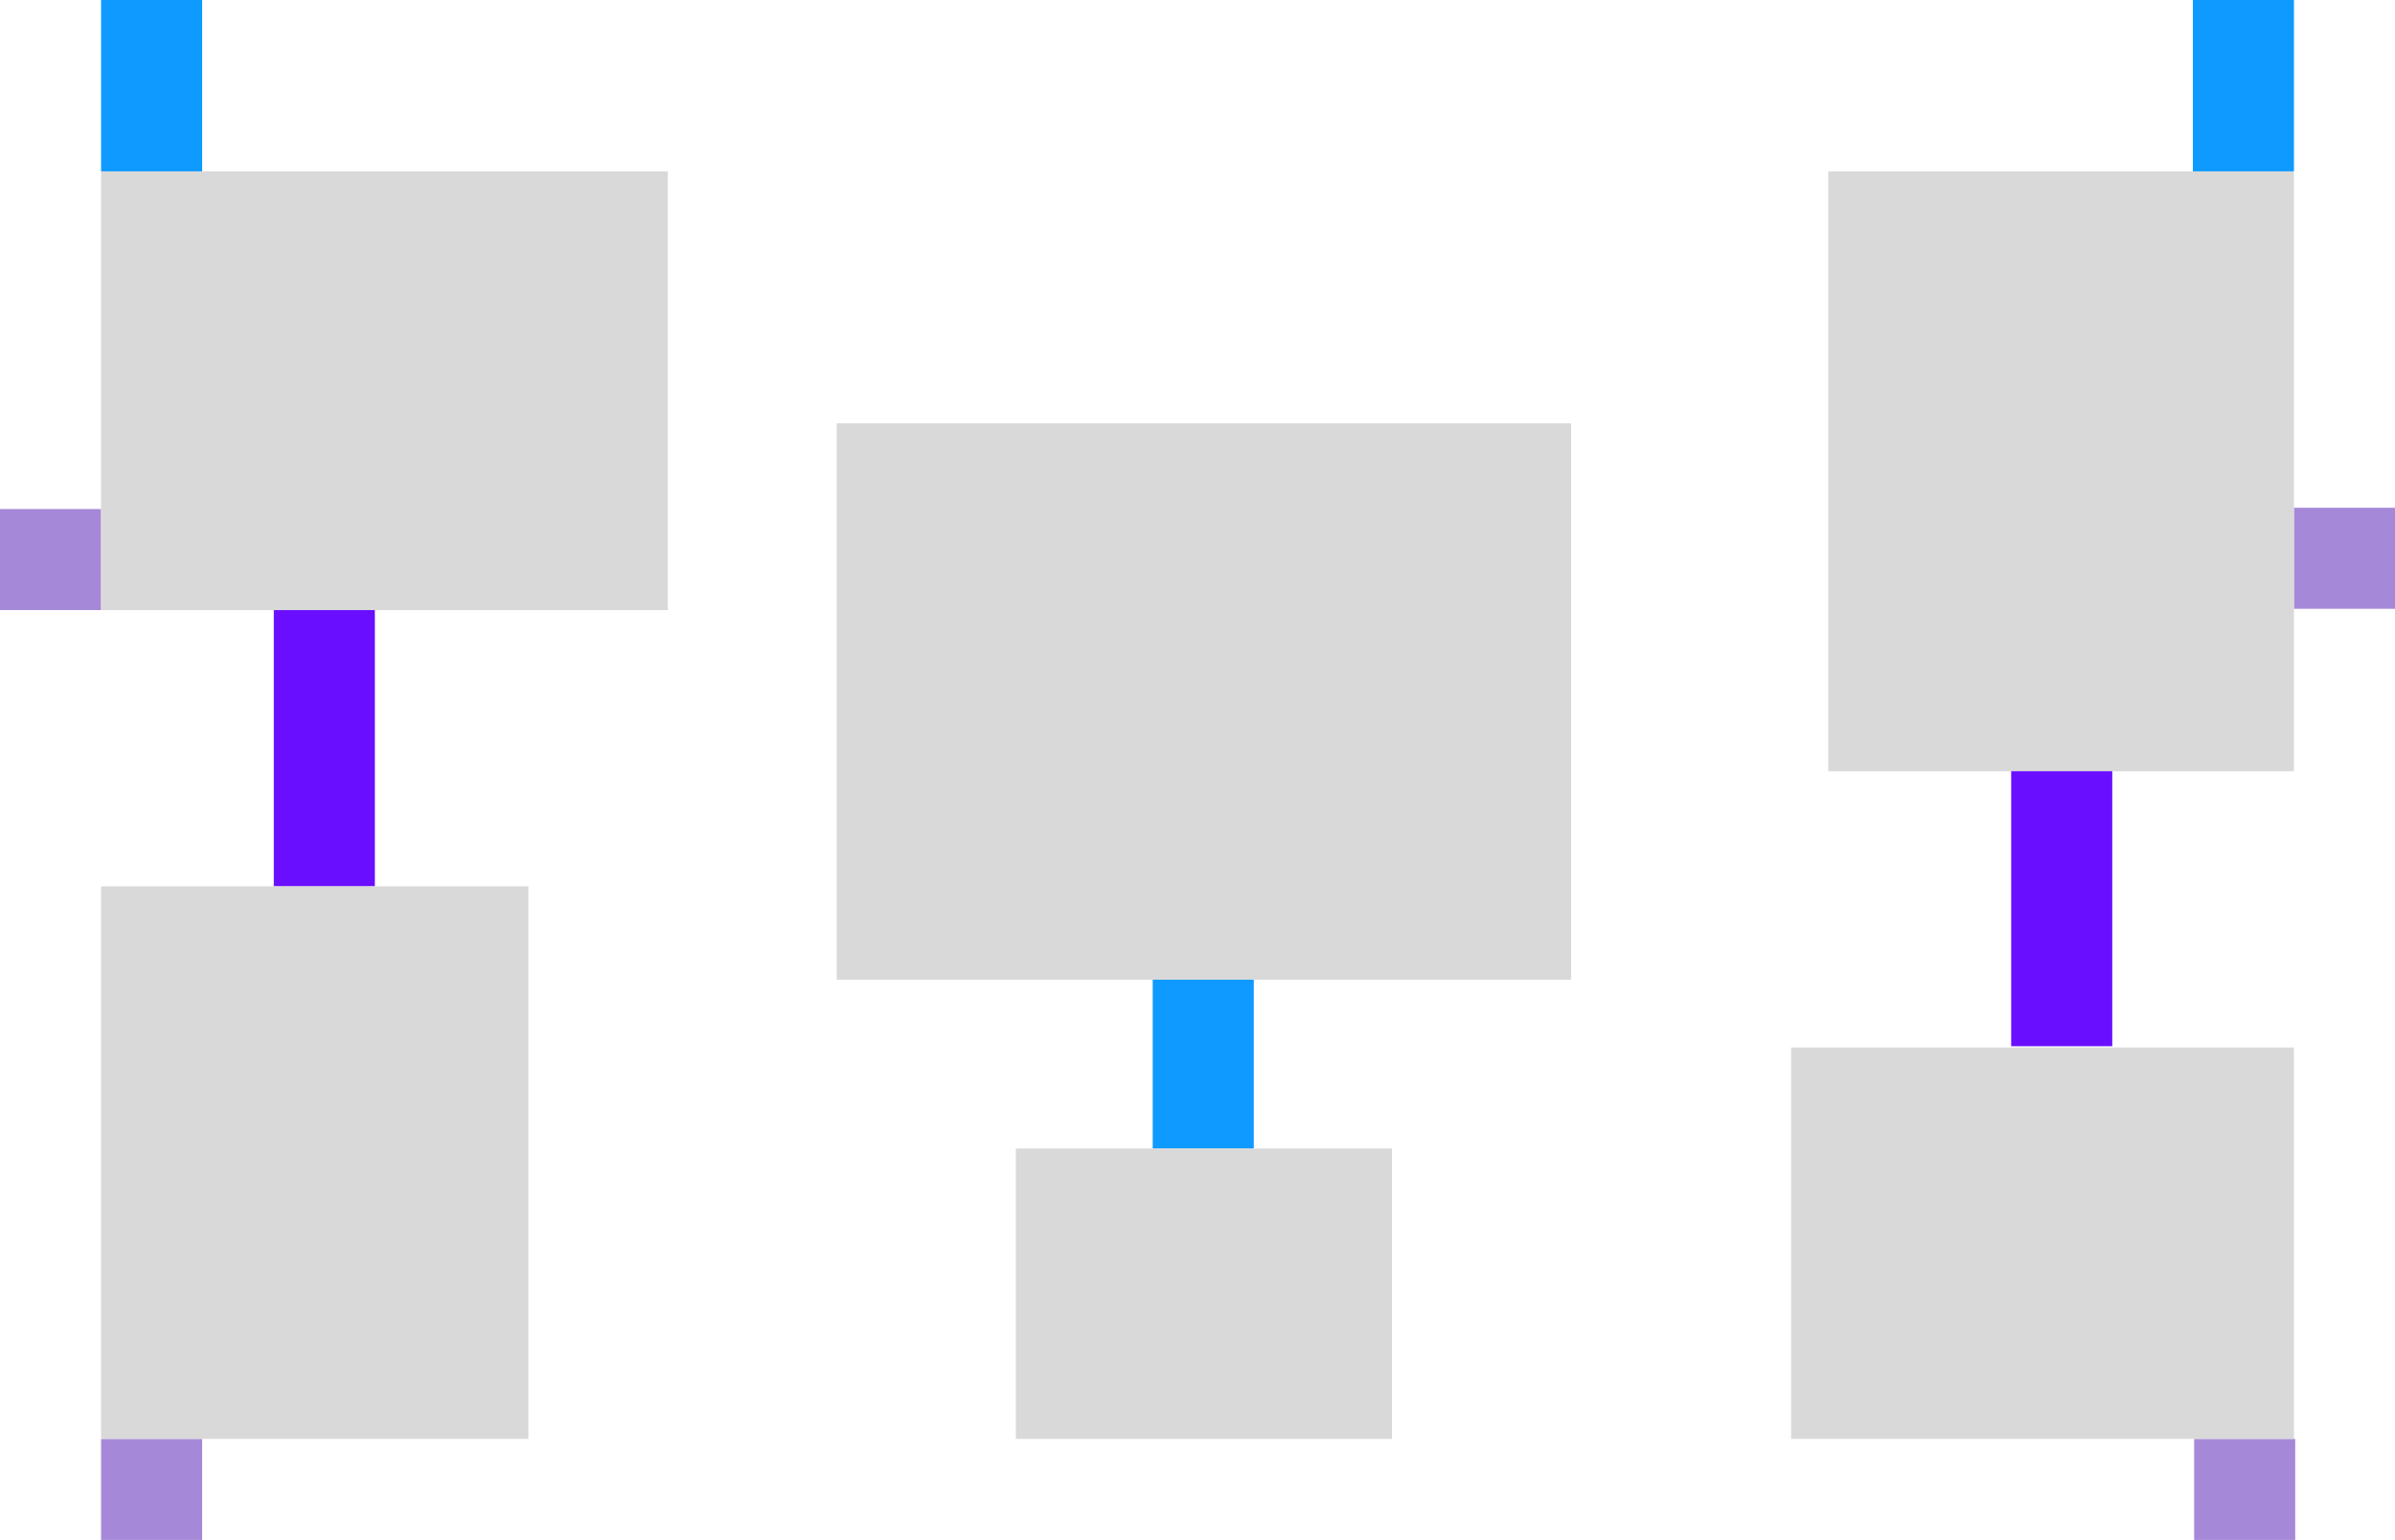 <svg width="1872" height="1204" viewBox="0 0 1872 1204" fill="none" xmlns="http://www.w3.org/2000/svg">
<rect y="398" width="79" height="79" fill="#A688D8"/>
<rect x="214" y="477" width="79" height="216" fill="#6A0EFF"/>
<rect x="1572" y="602" width="79" height="216" fill="#6A0EFF"/>
<rect x="79" y="1125" width="79" height="79" fill="#A688D8"/>
<rect x="1793" y="397" width="79" height="79" fill="#A688D8"/>
<path d="M1715 1125H1794V1204H1715V1125Z" fill="#A688D8"/>
<rect x="901" y="764" width="79" height="134" fill="#0E9AFF"/>
<rect x="79" width="79" height="134" fill="#0E9AFF"/>
<rect x="1714" width="79" height="134" fill="#0E9AFF"/>
<rect x="79" y="693" width="334" height="432" fill="#D9D9D9"/>
<rect x="1429" y="134" width="364" height="469" fill="#D9D9D9"/>
<rect x="79" y="134" width="443" height="343" fill="#D9D9D9"/>
<rect x="1400" y="819" width="393" height="306" fill="#D9D9D9"/>
<rect x="794" y="898" width="294" height="227" fill="#D9D9D9"/>
<rect x="654" y="331" width="574" height="435" fill="#D9D9D9"/>
</svg>
